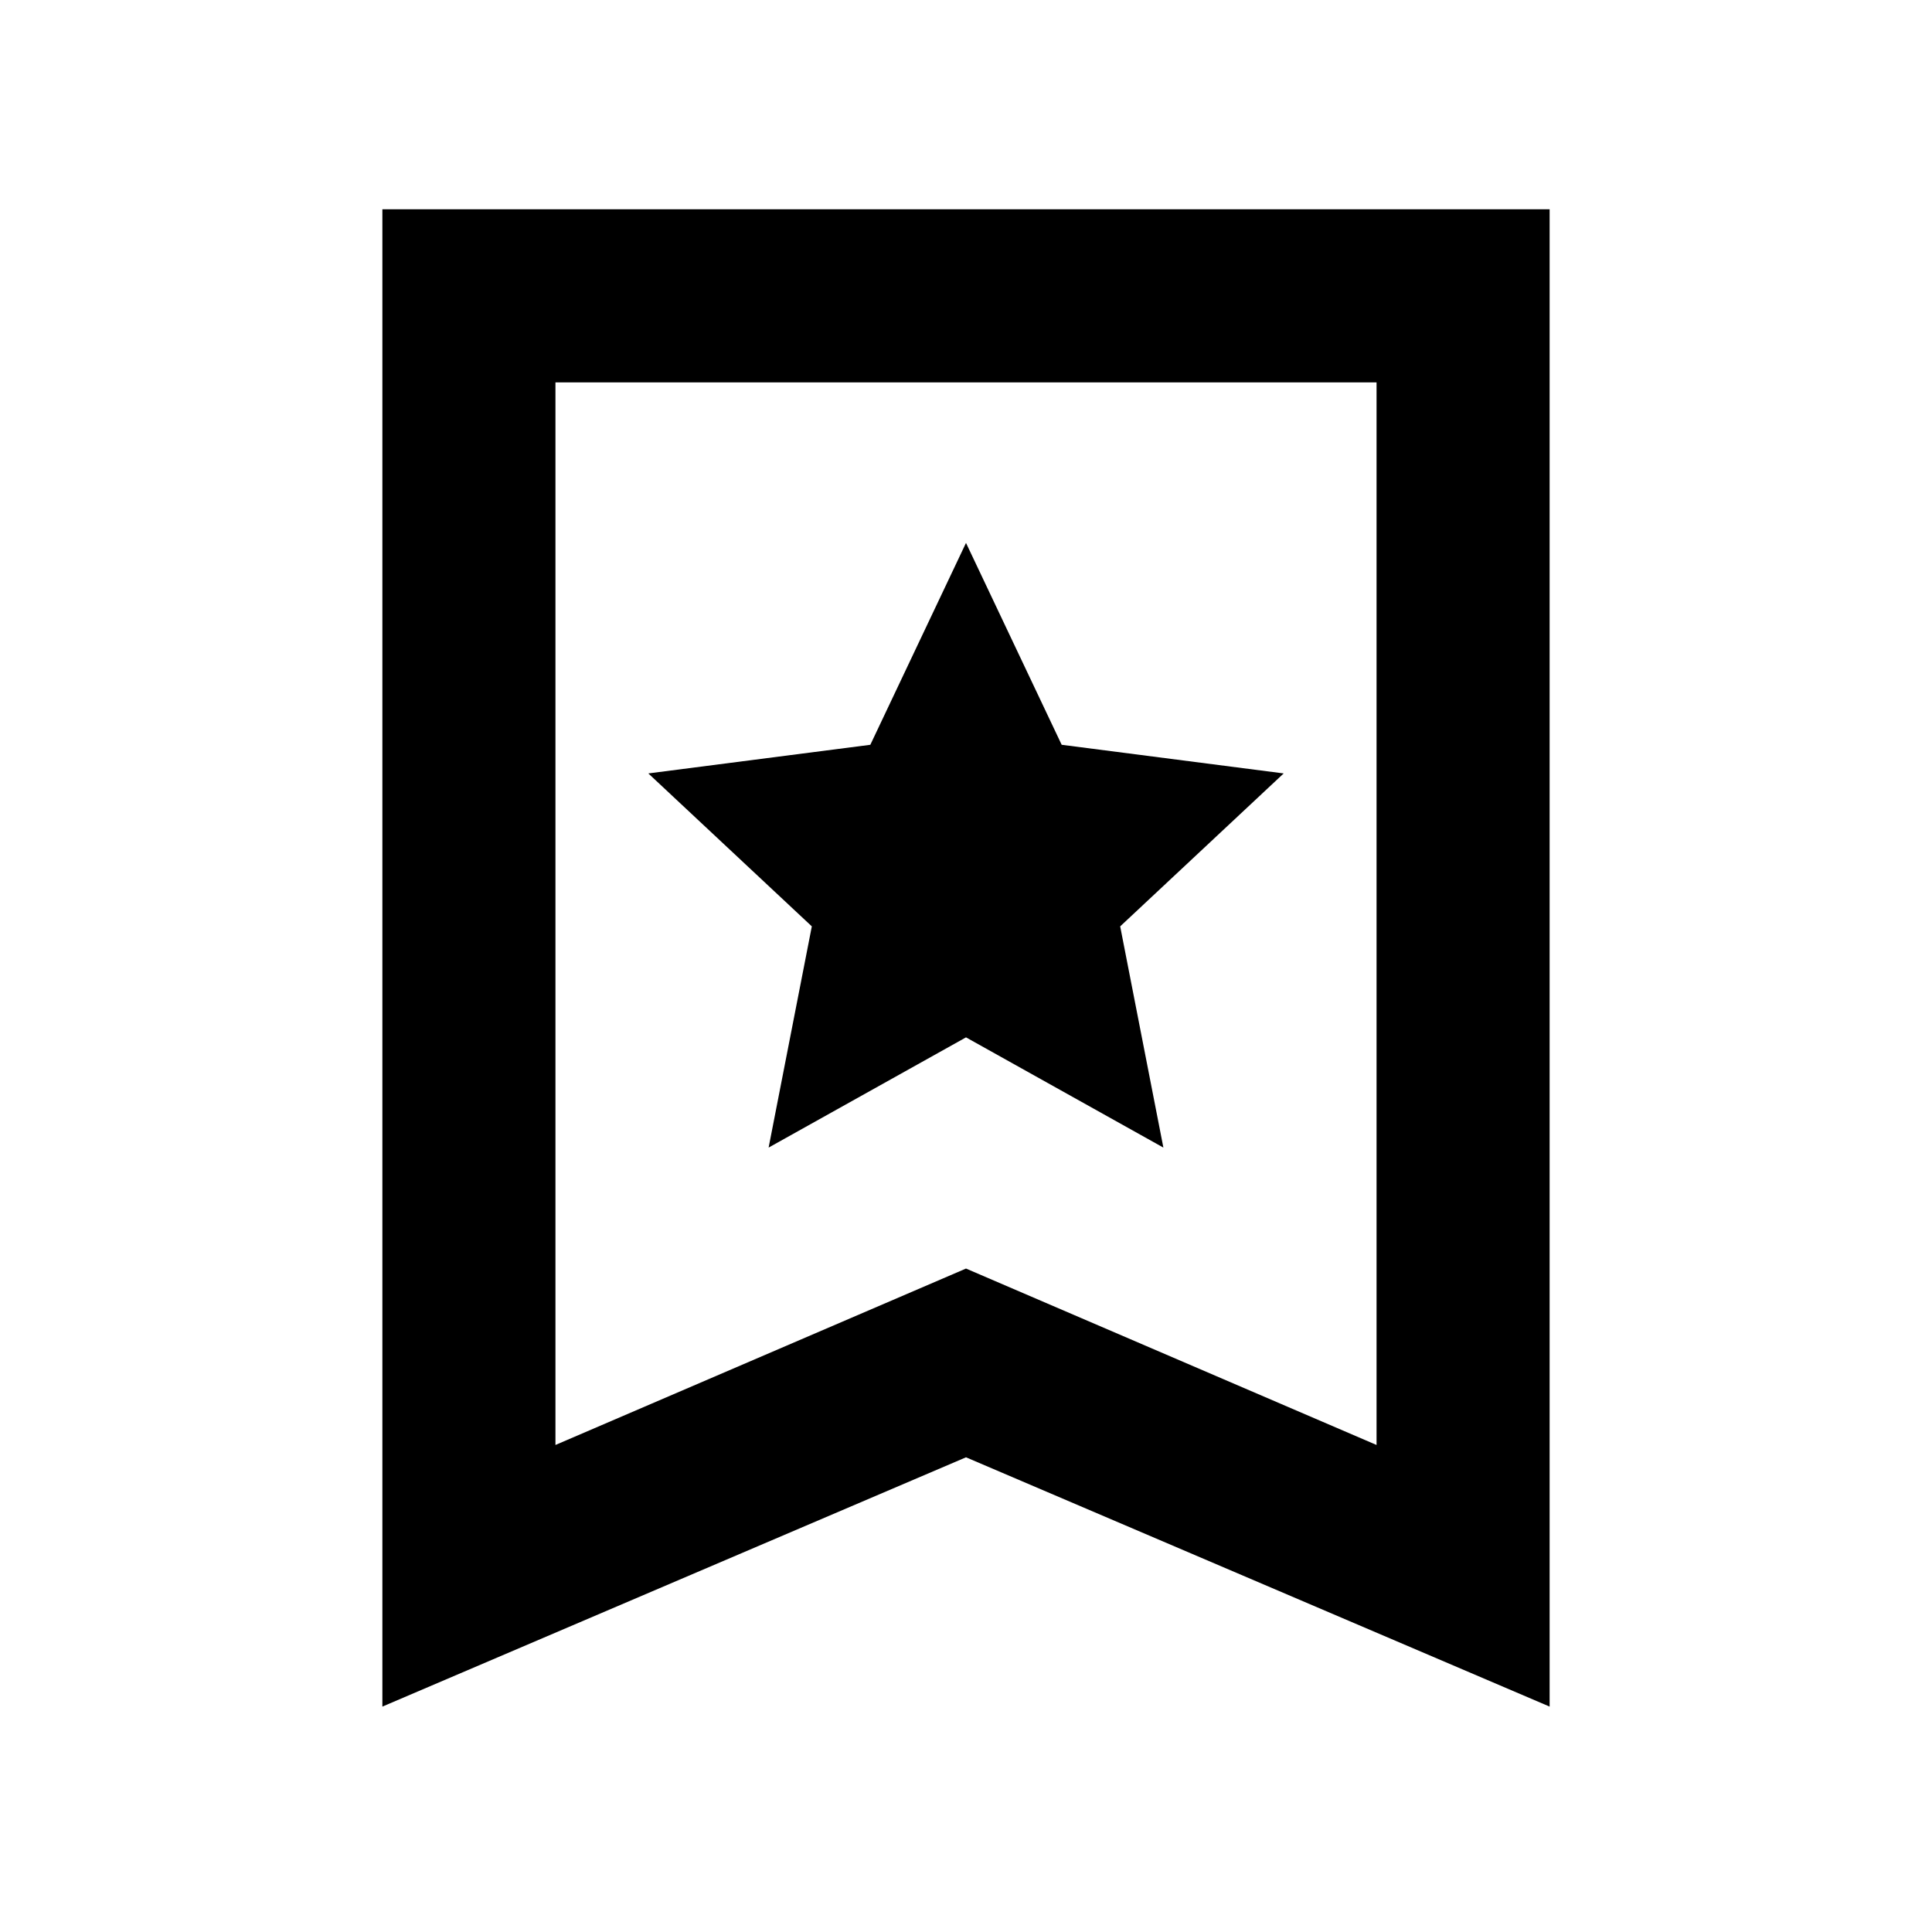 <svg xmlns="http://www.w3.org/2000/svg" height="24" viewBox="0 -960 960 960" width="24"><path d="M381.92-389.77 480-444.54l98.08 54.77-21.47-109.92 81.24-76-110.31-14.23L480-690.23l-47.54 100.31-110.31 14.23 81.24 76-21.47 109.92ZM190-112v-744h580v744L480-235.87 190-112Zm86-130 204-87.66L684-242v-528H276v528Zm0-528h408-408Z"/></svg>